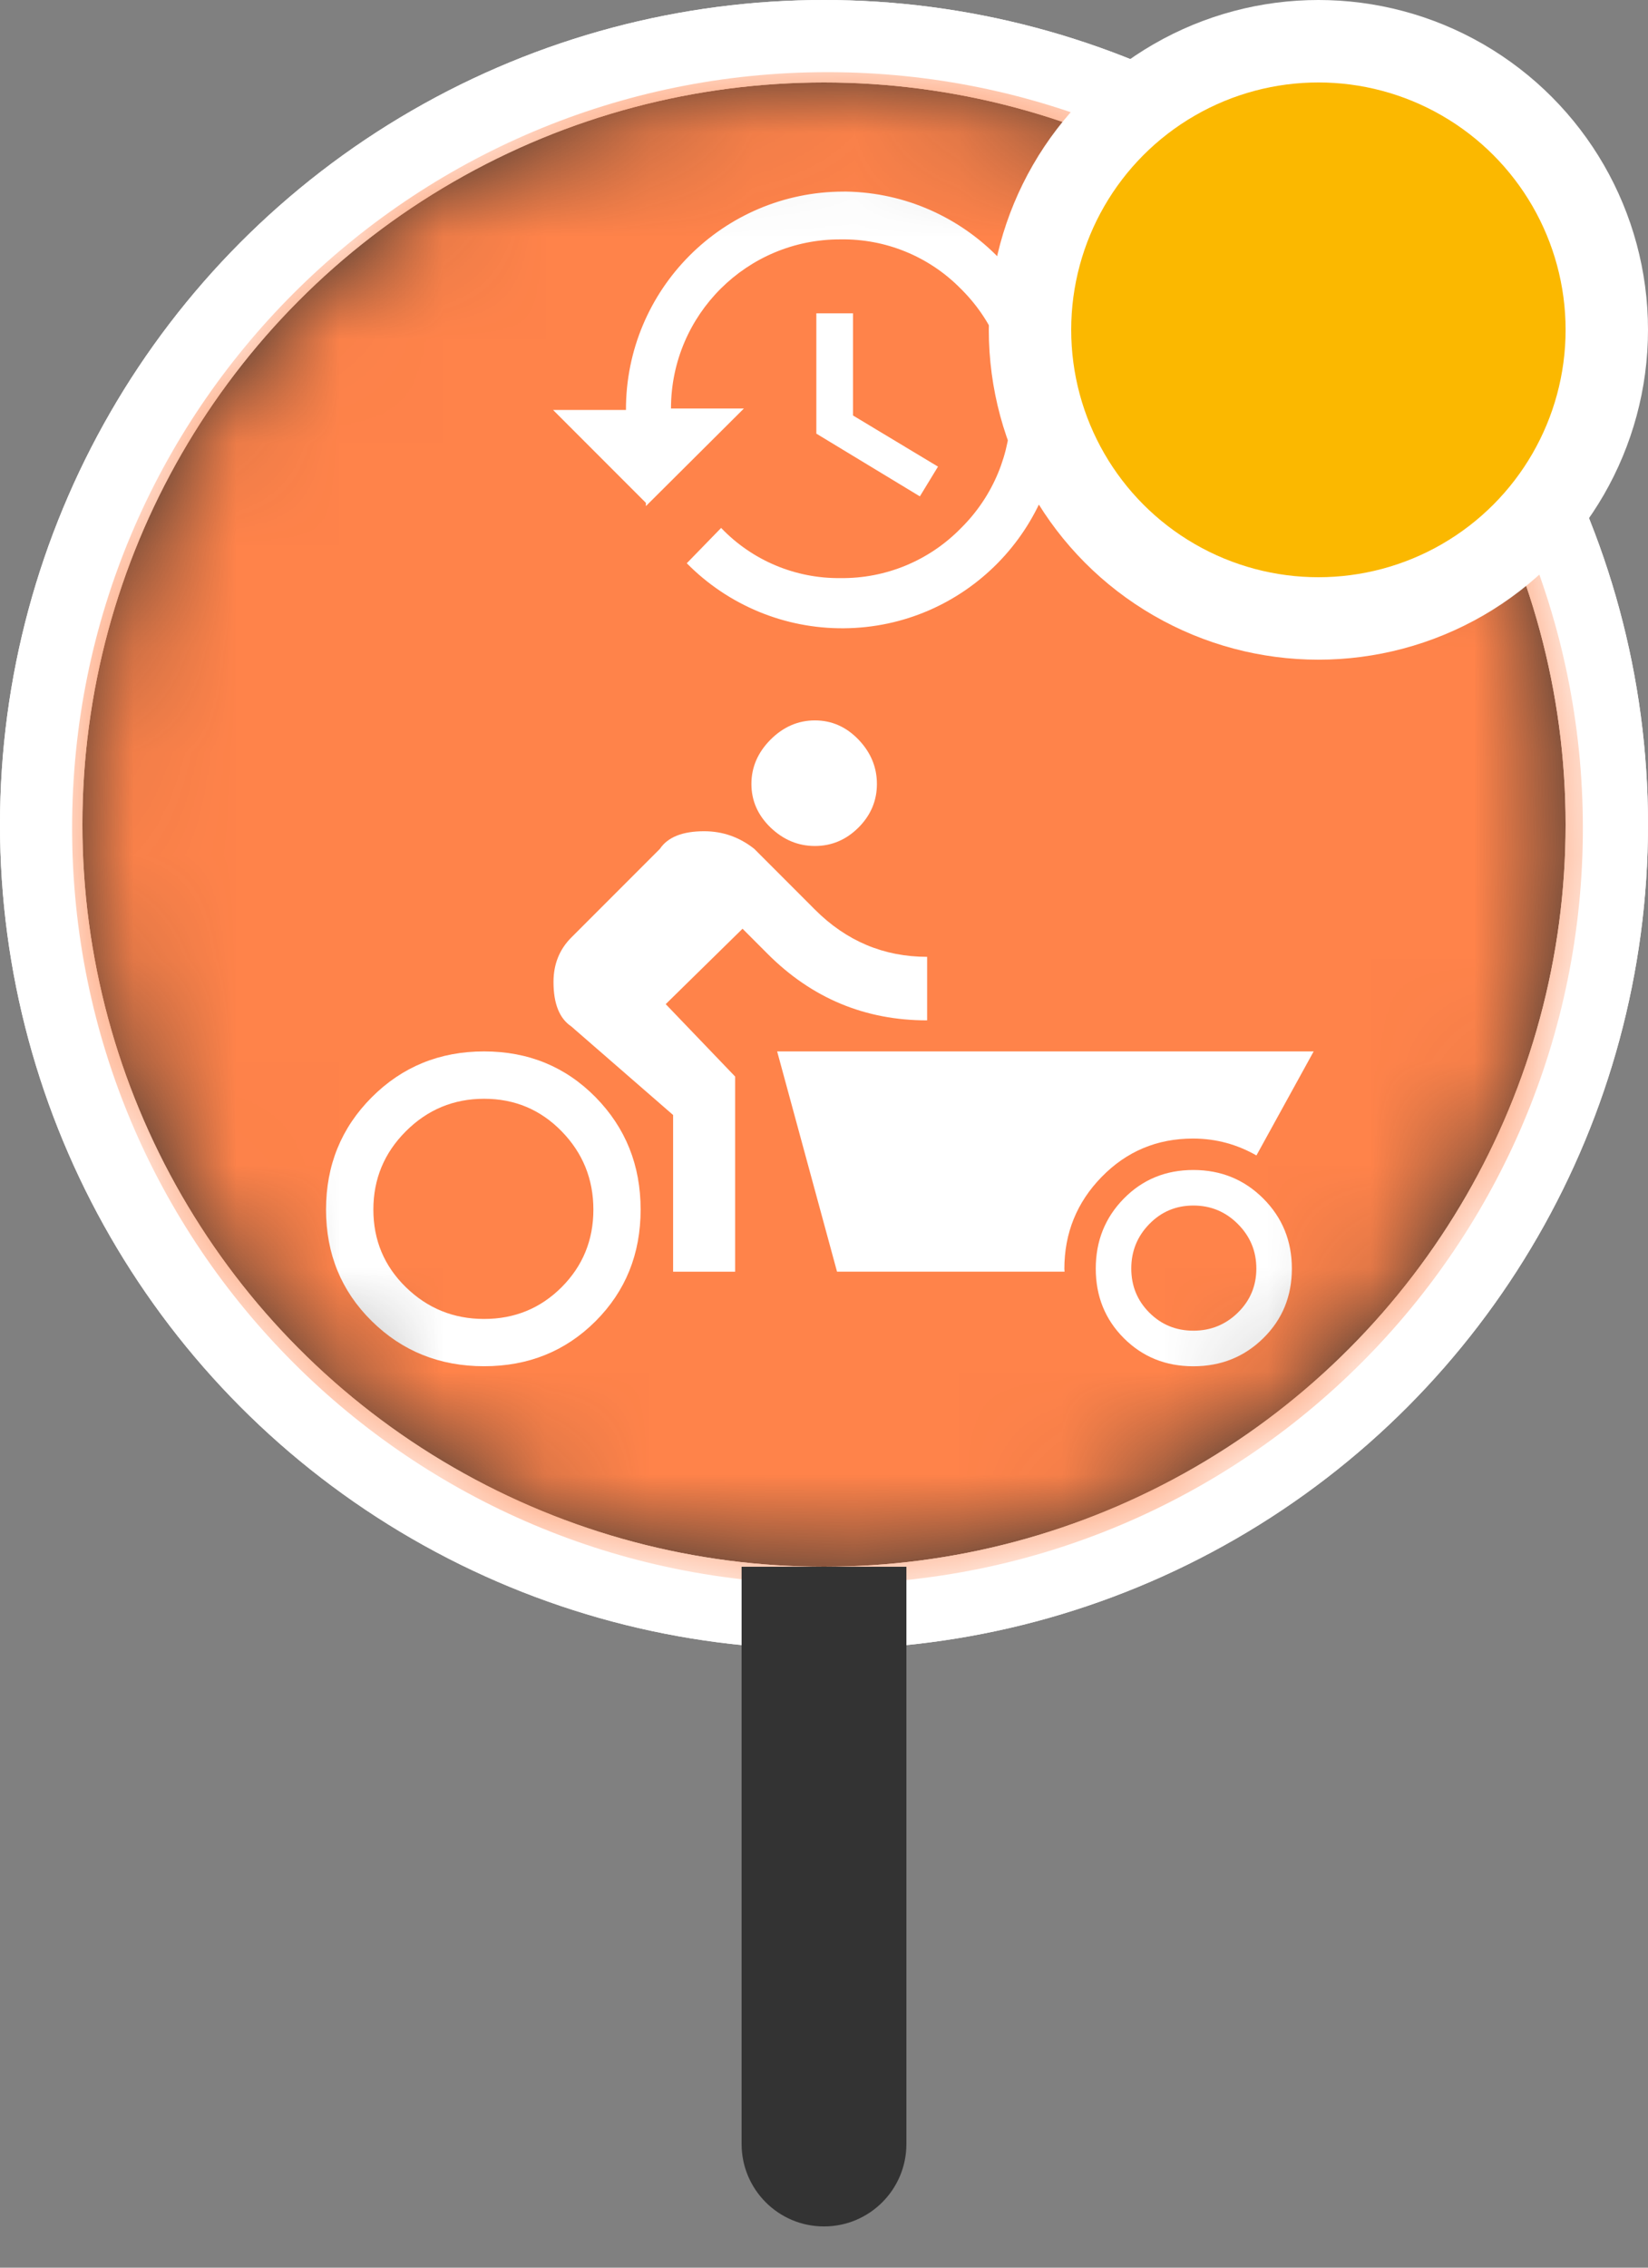 <?xml version="1.0"?>
<svg xmlns="http://www.w3.org/2000/svg" xmlns:xlink="http://www.w3.org/1999/xlink" viewBox="0 0 16 22" version="1.1">
  <rect x="0" y="0" width="16" height="22" fill="#808080" stroke="none"/>
  <defs>
    <circle id="a" cx="7.2" cy="7.2" r="7.2"/>
  </defs>
  <g fill="none" fill-rule="evenodd">
    <g transform="translate(-80 -166)">
      <g transform="translate(64 150)">
        <g transform="translate(16.8 16.8)">
          <circle id="c" cx="7.2" cy="7.2" r="7.6" fill="#333" stroke="#fff" stroke-width=".8"/>
          <mask id="b" fill="white">
            <use xlink:href="#a"/>
          </mask>
          <circle cx="7.2" cy="7.2" r="7.6" stroke="#fff" stroke-width=".8"/>
          <g id="d" mask="url(#b)">
            <g transform="translate(-0.1, -0.1),scale(0.42)">
              <path fill="#ff834a" d="M34.923,17.462c0,9.643-7.818,17.462-17.462,17.462S0,27.105,0,17.462C0,7.818,7.817,0,17.461,0                     S34.923,7.818,34.923,17.462"/>
              <g>
                <path fill="#FFFFFF" d="M13.722,21.528l1.605,1.673v4.507h-1.434v-3.619l-2.356-2.048c-0.272-0.183-0.409-0.524-0.409-1.025                       c0-0.409,0.137-0.751,0.409-1.024l2.049-2.049c0.182-0.272,0.523-0.409,1.024-0.409c0.432,0,0.819,0.137,1.161,0.409l1.399,1.4                       c0.728,0.728,1.593,1.092,2.595,1.092v1.468c-1.435,0-2.664-0.512-3.687-1.536l-0.58-0.581L13.722,21.528z"/>
                <path fill="#FFFFFF" d="M17.171,17.875c-0.387,0-0.728-0.142-1.025-0.426c-0.295-0.285-0.443-0.62-0.443-1.007                       c0-0.387,0.148-0.728,0.443-1.025c0.296-0.295,0.638-0.443,1.025-0.443c0.387,0,0.723,0.148,1.007,0.443                       c0.284,0.296,0.426,0.638,0.426,1.025c0,0.387-0.142,0.723-0.426,1.007C17.894,17.732,17.558,17.875,17.171,17.875"/>
                <path fill="#FFFFFF" d="M27.536,26.019c-0.44-0.44-0.979-0.66-1.618-0.66c-0.638,0-1.174,0.22-1.606,0.66                       c-0.433,0.44-0.649,0.979-0.649,1.618s0.216,1.174,0.649,1.607c0.433,0.433,0.968,0.649,1.606,0.649                       c0.639,0,1.178-0.216,1.618-0.649c0.44-0.433,0.66-0.968,0.66-1.607S27.976,26.459,27.536,26.019z M26.948,28.654                       c-0.285,0.278-0.627,0.417-1.028,0.417c-0.401,0-0.741-0.139-1.019-0.417c-0.278-0.278-0.417-0.618-0.417-1.019                       s0.139-0.744,0.417-1.028c0.278-0.285,0.618-0.427,1.019-0.427c0.401,0,0.744,0.142,1.028,0.427                       c0.285,0.285,0.427,0.628,0.427,1.028S27.232,28.376,26.948,28.654z"/>
                <path fill="#FFFFFF" d="M12.101,23.678c-0.695-0.705-1.554-1.058-2.578-1.058c-1.025,0-1.89,0.353-2.595,1.058                       c-0.705,0.706-1.058,1.57-1.058,2.595c0,1.025,0.353,1.884,1.058,2.578c0.705,0.694,1.57,1.041,2.595,1.041                       c1.024,0,1.883-0.347,2.578-1.041c0.694-0.694,1.041-1.553,1.041-2.578C13.142,25.249,12.795,24.385,12.101,23.678z M11.316,28.066                       c-0.489,0.489-1.087,0.734-1.792,0.734c-0.705,0-1.308-0.245-1.809-0.734c-0.501-0.489-0.751-1.087-0.751-1.792                       c0-0.705,0.25-1.309,0.751-1.809c0.501-0.501,1.104-0.751,1.809-0.751c0.705,0,1.303,0.25,1.792,0.751                       c0.489,0.501,0.734,1.104,0.734,1.809C12.05,26.979,11.805,27.576,11.316,28.066z"/>
                <path fill="#FFFFFF" d="M22.937,27.646c0-0.83,0.288-1.54,0.864-2.129c0.576-0.589,1.279-0.884,2.109-0.884                       c0.542,0,1.028,0.139,1.467,0.39l1.323-2.403H16.298l1.384,5.087h5.26C22.942,27.686,22.937,27.667,22.937,27.646z"/>
              </g>
              <path fill="#FFFFFF" d="M17.762,2.758c2.786-0.022,5.062,2.219,5.083,5.005c0.022,2.786-2.219,5.062-5.005,5.083                     c-1.364,0.011-2.673-0.531-3.631-1.502l0.794-0.816c0.719,0.752,1.718,1.171,2.758,1.159c1.045,0.013,2.049-0.402,2.78-1.148                     c1.529-1.505,1.549-3.965,0.044-5.494c-0.014-0.015-0.029-0.029-0.044-0.044c-0.732-0.744-1.736-1.155-2.78-1.138                     c-2.158-0.006-3.911,1.738-3.917,3.896c0,0.004,0,0.007,0,0.011h1.685l-2.265,2.254V9.949l-2.146-2.146h1.685                     c-0.006-2.78,2.243-5.038,5.023-5.044c0.007,0,0.014,0,0.022,0L17.762,2.758z M17.204,5.57h0.848v2.361l1.964,1.181l-0.419,0.687                     L17.204,8.35L17.204,5.57z"/>
            </g>
          </g>
          <circle cx="12" cy="2.4" r="2.8" fill="#FBB800" stroke="#fff" stroke-width=".8"/>
        </g>
        <path d="m23.2 31.2h1.6v5.6c0 0.442-0.358 0.8-0.8 0.8s-0.8-0.358-0.8-0.8v-5.6z" fill="#333"/>
        <g transform="translate(9.6 9.6)" opacity=".5"/>
      </g>
    </g>
  </g>
</svg>
